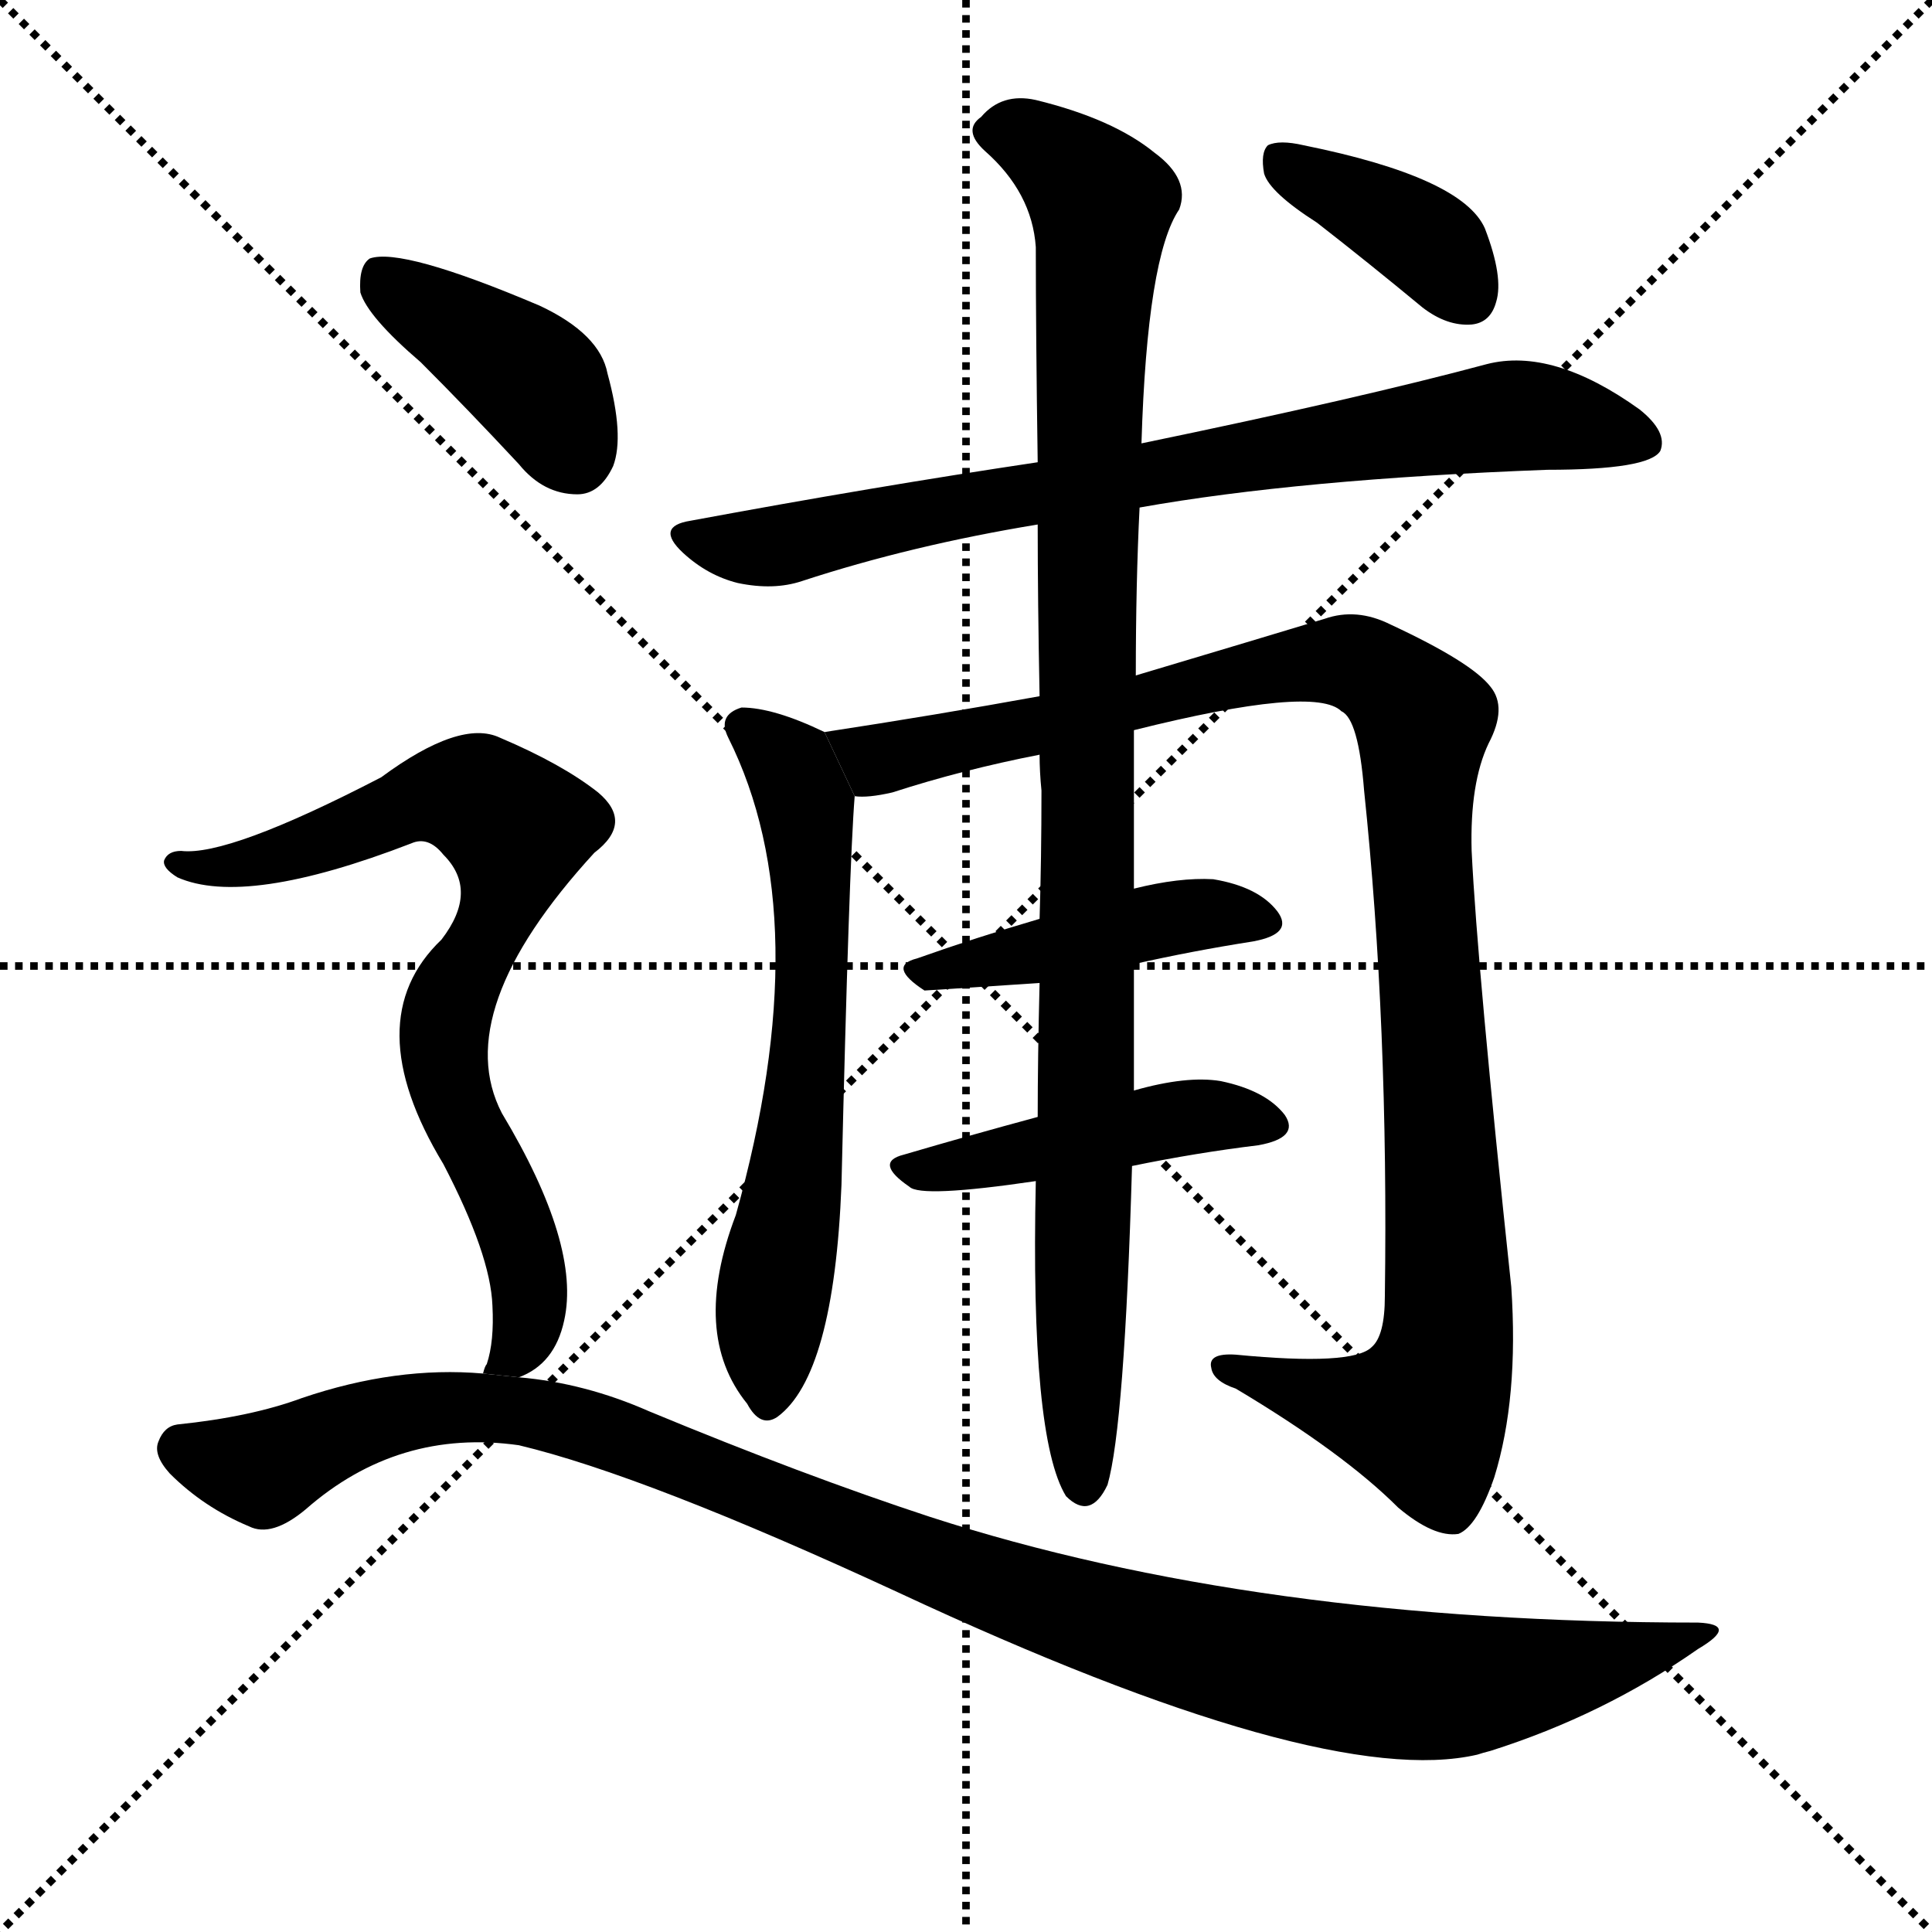 <svg version="1.1" viewBox="0 0 1024 1024" xmlns="http://www.w3.org/2000/svg">
  <g stroke="black" stroke-dasharray="1,1" stroke-width="1" transform="scale(4, 4)">
    <line x1="0" y1="0" x2="256" y2="256"></line>
    <line x1="256" y1="0" x2="0" y2="256"></line>
    <line x1="128" y1="0" x2="128" y2="256"></line>
    <line x1="0" y1="128" x2="256" y2="128"></line>
  </g>
  <g transform="scale(1, -1) translate(0, -900)">
    <style type="text/css">
      
        @keyframes keyframes0 {
          from {
            stroke: blue;
            stroke-dashoffset: 772;
            stroke-width: 128;
          }
          72% {
            animation-timing-function: step-end;
            stroke: blue;
            stroke-dashoffset: 0;
            stroke-width: 128;
          }
          to {
            stroke: black;
            stroke-width: 1024;
          }
        }
        #make-me-a-hanzi-animation-0 {
          animation: keyframes0 0.878s both;
          animation-delay: 0s;
          animation-timing-function: linear;
        }
      
        @keyframes keyframes1 {
          from {
            stroke: blue;
            stroke-dashoffset: 628;
            stroke-width: 128;
          }
          67% {
            animation-timing-function: step-end;
            stroke: blue;
            stroke-dashoffset: 0;
            stroke-width: 128;
          }
          to {
            stroke: black;
            stroke-width: 1024;
          }
        }
        #make-me-a-hanzi-animation-1 {
          animation: keyframes1 0.761s both;
          animation-delay: 0.878s;
          animation-timing-function: linear;
        }
      
        @keyframes keyframes2 {
          from {
            stroke: blue;
            stroke-dashoffset: 1064;
            stroke-width: 128;
          }
          78% {
            animation-timing-function: step-end;
            stroke: blue;
            stroke-dashoffset: 0;
            stroke-width: 128;
          }
          to {
            stroke: black;
            stroke-width: 1024;
          }
        }
        #make-me-a-hanzi-animation-2 {
          animation: keyframes2 1.116s both;
          animation-delay: 1.639s;
          animation-timing-function: linear;
        }
      
        @keyframes keyframes3 {
          from {
            stroke: blue;
            stroke-dashoffset: 441;
            stroke-width: 128;
          }
          59% {
            animation-timing-function: step-end;
            stroke: blue;
            stroke-dashoffset: 0;
            stroke-width: 128;
          }
          to {
            stroke: black;
            stroke-width: 1024;
          }
        }
        #make-me-a-hanzi-animation-3 {
          animation: keyframes3 0.609s both;
          animation-delay: 2.755s;
          animation-timing-function: linear;
        }
      
        @keyframes keyframes4 {
          from {
            stroke: blue;
            stroke-dashoffset: 450;
            stroke-width: 128;
          }
          59% {
            animation-timing-function: step-end;
            stroke: blue;
            stroke-dashoffset: 0;
            stroke-width: 128;
          }
          to {
            stroke: black;
            stroke-width: 1024;
          }
        }
        #make-me-a-hanzi-animation-4 {
          animation: keyframes4 0.616s both;
          animation-delay: 3.364s;
          animation-timing-function: linear;
        }
      
        @keyframes keyframes5 {
          from {
            stroke: blue;
            stroke-dashoffset: 1005;
            stroke-width: 128;
          }
          77% {
            animation-timing-function: step-end;
            stroke: blue;
            stroke-dashoffset: 0;
            stroke-width: 128;
          }
          to {
            stroke: black;
            stroke-width: 1024;
          }
        }
        #make-me-a-hanzi-animation-5 {
          animation: keyframes5 1.068s both;
          animation-delay: 3.98s;
          animation-timing-function: linear;
        }
      
        @keyframes keyframes6 {
          from {
            stroke: blue;
            stroke-dashoffset: 383;
            stroke-width: 128;
          }
          55% {
            animation-timing-function: step-end;
            stroke: blue;
            stroke-dashoffset: 0;
            stroke-width: 128;
          }
          to {
            stroke: black;
            stroke-width: 1024;
          }
        }
        #make-me-a-hanzi-animation-6 {
          animation: keyframes6 0.562s both;
          animation-delay: 5.048s;
          animation-timing-function: linear;
        }
      
        @keyframes keyframes7 {
          from {
            stroke: blue;
            stroke-dashoffset: 401;
            stroke-width: 128;
          }
          57% {
            animation-timing-function: step-end;
            stroke: blue;
            stroke-dashoffset: 0;
            stroke-width: 128;
          }
          to {
            stroke: black;
            stroke-width: 1024;
          }
        }
        #make-me-a-hanzi-animation-7 {
          animation: keyframes7 0.576s both;
          animation-delay: 5.61s;
          animation-timing-function: linear;
        }
      
        @keyframes keyframes8 {
          from {
            stroke: blue;
            stroke-dashoffset: 759;
            stroke-width: 128;
          }
          71% {
            animation-timing-function: step-end;
            stroke: blue;
            stroke-dashoffset: 0;
            stroke-width: 128;
          }
          to {
            stroke: black;
            stroke-width: 1024;
          }
        }
        #make-me-a-hanzi-animation-8 {
          animation: keyframes8 0.868s both;
          animation-delay: 6.186s;
          animation-timing-function: linear;
        }
      
        @keyframes keyframes9 {
          from {
            stroke: blue;
            stroke-dashoffset: 1084;
            stroke-width: 128;
          }
          78% {
            animation-timing-function: step-end;
            stroke: blue;
            stroke-dashoffset: 0;
            stroke-width: 128;
          }
          to {
            stroke: black;
            stroke-width: 1024;
          }
        }
        #make-me-a-hanzi-animation-9 {
          animation: keyframes9 1.132s both;
          animation-delay: 7.054s;
          animation-timing-function: linear;
        }
      
    </style>
    
      <path d="M 604 631 Q 688 646 820 651 Q 874 651 880 661 Q 884 671 869 683 Q 823 716 788 707 Q 721 689 605 665 L 550 655 Q 463 642 366 624 Q 347 621 362 607 Q 375 595 391 591 Q 410 587 425 592 Q 483 611 550 622 L 604 631 Z" fill="black"></path>
    
      <path d="M 437 512 Q 410 525 393 525 Q 380 521 386 509 Q 434 413 390 256 Q 366 193 396 156 Q 403 143 412 149 Q 442 171 446 272 Q 450 441 453 478 L 437 512 Z" fill="black"></path>
    
      <path d="M 601 513 Q 697 537 711 523 Q 720 519 723 481 Q 736 357 734 213 Q 734 192 727 186 Q 717 176 655 182 Q 640 183 642 175 Q 643 168 655 164 Q 712 130 741 101 Q 760 85 773 87 Q 783 91 792 117 Q 805 159 801 218 Q 783 387 780 449 Q 779 485 789 506 Q 799 525 790 536 Q 780 549 737 569 Q 719 578 702 572 Q 669 562 602 542 L 551 531 Q 496 521 437 512 L 453 478 Q 460 477 473 480 Q 510 492 551 500 L 601 513 Z" fill="black"></path>
    
      <path d="M 601 389 Q 632 396 664 401 Q 686 405 677 417 Q 667 430 643 434 Q 625 435 601 429 L 551 413 Q 517 403 486 392 Q 470 388 490 375 Q 491 375 551 379 L 601 389 Z" fill="black"></path>
    
      <path d="M 600 282 Q 634 289 667 293 Q 689 297 681 309 Q 671 322 647 327 Q 629 330 601 322 L 550 308 Q 513 298 479 288 Q 463 284 482 271 Q 488 265 549 274 L 600 282 Z" fill="black"></path>
    
      <path d="M 549 274 Q 546 138 565 107 Q 578 94 587 113 Q 596 144 600 282 L 601 322 Q 601 353 601 389 L 601 429 Q 601 471 601 513 L 602 542 Q 602 591 604 631 L 605 665 Q 608 764 625 789 Q 631 805 612 819 Q 590 837 549 847 Q 531 851 520 838 Q 510 831 522 820 Q 547 798 549 769 Q 549 724 550 655 L 550 622 Q 550 582 551 531 L 551 500 Q 551 491 552 481 Q 552 445 551 413 L 551 379 Q 550 339 550 308 L 549 274 Z" fill="black"></path>
    
      <path d="M 698 782 Q 725 761 754 737 Q 767 727 780 728 Q 790 729 793 740 Q 797 753 787 779 Q 775 806 691 823 Q 678 826 672 823 Q 668 819 670 808 Q 673 798 698 782 Z" fill="black"></path>
    
      <path d="M 223 708 Q 248 683 275 654 Q 288 638 306 638 Q 318 638 325 653 Q 331 669 322 702 Q 318 723 286 738 Q 213 769 196 763 Q 190 759 191 745 Q 195 732 223 708 Z" fill="black"></path>
    
      <path d="M 275 170 Q 294 177 299 200 Q 308 240 266 310 Q 238 364 315 448 Q 336 464 317 480 Q 298 495 265 509 Q 244 519 202 488 Q 121 446 96 449 Q 89 449 87 444 Q 86 440 94 435 Q 130 419 218 453 Q 227 457 235 447 Q 254 428 234 402 Q 189 359 235 283 Q 260 235 261 208 Q 262 189 258 177 Q 257 176 256 172 L 275 170 Z" fill="black"></path>
    
      <path d="M 256 172 Q 210 176 160 159 Q 133 149 94 145 Q 87 144 84 136 Q 81 129 90 119 Q 108 101 132 91 Q 144 85 162 100 Q 211 143 275 134 Q 342 118 476 56 Q 701 -49 783 -30 Q 786 -29 790 -28 Q 850 -9 900 26 Q 922 39 900 40 Q 666 40 493 96 Q 426 118 344 152 Q 310 167 275 170 L 256 172 Z" fill="black"></path>
    
    
      <clipPath id="make-me-a-hanzi-clip-0">
        <path d="M 604 631 Q 688 646 820 651 Q 874 651 880 661 Q 884 671 869 683 Q 823 716 788 707 Q 721 689 605 665 L 550 655 Q 463 642 366 624 Q 347 621 362 607 Q 375 595 391 591 Q 410 587 425 592 Q 483 611 550 622 L 604 631 Z"></path>
      </clipPath>
      <path clip-path="url(#make-me-a-hanzi-clip-0)" d="M 364 616 L 415 611 L 516 634 L 805 680 L 872 666" fill="none" id="make-me-a-hanzi-animation-0" stroke-dasharray="644 1288" stroke-linecap="round"></path>
    
      <clipPath id="make-me-a-hanzi-clip-1">
        <path d="M 437 512 Q 410 525 393 525 Q 380 521 386 509 Q 434 413 390 256 Q 366 193 396 156 Q 403 143 412 149 Q 442 171 446 272 Q 450 441 453 478 L 437 512 Z"></path>
      </clipPath>
      <path clip-path="url(#make-me-a-hanzi-clip-1)" d="M 394 515 L 419 495 L 427 474 L 430 423 L 427 310 L 409 212 L 406 158" fill="none" id="make-me-a-hanzi-animation-1" stroke-dasharray="500 1000" stroke-linecap="round"></path>
    
      <clipPath id="make-me-a-hanzi-clip-2">
        <path d="M 601 513 Q 697 537 711 523 Q 720 519 723 481 Q 736 357 734 213 Q 734 192 727 186 Q 717 176 655 182 Q 640 183 642 175 Q 643 168 655 164 Q 712 130 741 101 Q 760 85 773 87 Q 783 91 792 117 Q 805 159 801 218 Q 783 387 780 449 Q 779 485 789 506 Q 799 525 790 536 Q 780 549 737 569 Q 719 578 702 572 Q 669 562 602 542 L 551 531 Q 496 521 437 512 L 453 478 Q 460 477 473 480 Q 510 492 551 500 L 601 513 Z"></path>
      </clipPath>
      <path clip-path="url(#make-me-a-hanzi-clip-2)" d="M 445 509 L 465 497 L 611 527 L 650 541 L 712 550 L 736 538 L 754 518 L 753 443 L 768 226 L 762 167 L 754 150 L 739 151 L 650 176" fill="none" id="make-me-a-hanzi-animation-2" stroke-dasharray="936 1872" stroke-linecap="round"></path>
    
      <clipPath id="make-me-a-hanzi-clip-3">
        <path d="M 601 389 Q 632 396 664 401 Q 686 405 677 417 Q 667 430 643 434 Q 625 435 601 429 L 551 413 Q 517 403 486 392 Q 470 388 490 375 Q 491 375 551 379 L 601 389 Z"></path>
      </clipPath>
      <path clip-path="url(#make-me-a-hanzi-clip-3)" d="M 487 383 L 637 416 L 668 411" fill="none" id="make-me-a-hanzi-animation-3" stroke-dasharray="313 626" stroke-linecap="round"></path>
    
      <clipPath id="make-me-a-hanzi-clip-4">
        <path d="M 600 282 Q 634 289 667 293 Q 689 297 681 309 Q 671 322 647 327 Q 629 330 601 322 L 550 308 Q 513 298 479 288 Q 463 284 482 271 Q 488 265 549 274 L 600 282 Z"></path>
      </clipPath>
      <path clip-path="url(#make-me-a-hanzi-clip-4)" d="M 480 279 L 628 308 L 671 303" fill="none" id="make-me-a-hanzi-animation-4" stroke-dasharray="322 644" stroke-linecap="round"></path>
    
      <clipPath id="make-me-a-hanzi-clip-5">
        <path d="M 549 274 Q 546 138 565 107 Q 578 94 587 113 Q 596 144 600 282 L 601 322 Q 601 353 601 389 L 601 429 Q 601 471 601 513 L 602 542 Q 602 591 604 631 L 605 665 Q 608 764 625 789 Q 631 805 612 819 Q 590 837 549 847 Q 531 851 520 838 Q 510 831 522 820 Q 547 798 549 769 Q 549 724 550 655 L 550 622 Q 550 582 551 531 L 551 500 Q 551 491 552 481 Q 552 445 551 413 L 551 379 Q 550 339 550 308 L 549 274 Z"></path>
      </clipPath>
      <path clip-path="url(#make-me-a-hanzi-clip-5)" d="M 526 830 L 551 824 L 584 790 L 576 615 L 575 114" fill="none" id="make-me-a-hanzi-animation-5" stroke-dasharray="877 1754" stroke-linecap="round"></path>
    
      <clipPath id="make-me-a-hanzi-clip-6">
        <path d="M 698 782 Q 725 761 754 737 Q 767 727 780 728 Q 790 729 793 740 Q 797 753 787 779 Q 775 806 691 823 Q 678 826 672 823 Q 668 819 670 808 Q 673 798 698 782 Z"></path>
      </clipPath>
      <path clip-path="url(#make-me-a-hanzi-clip-6)" d="M 678 815 L 746 779 L 779 742" fill="none" id="make-me-a-hanzi-animation-6" stroke-dasharray="255 510" stroke-linecap="round"></path>
    
      <clipPath id="make-me-a-hanzi-clip-7">
        <path d="M 223 708 Q 248 683 275 654 Q 288 638 306 638 Q 318 638 325 653 Q 331 669 322 702 Q 318 723 286 738 Q 213 769 196 763 Q 190 759 191 745 Q 195 732 223 708 Z"></path>
      </clipPath>
      <path clip-path="url(#make-me-a-hanzi-clip-7)" d="M 201 755 L 283 698 L 305 659" fill="none" id="make-me-a-hanzi-animation-7" stroke-dasharray="273 546" stroke-linecap="round"></path>
    
      <clipPath id="make-me-a-hanzi-clip-8">
        <path d="M 275 170 Q 294 177 299 200 Q 308 240 266 310 Q 238 364 315 448 Q 336 464 317 480 Q 298 495 265 509 Q 244 519 202 488 Q 121 446 96 449 Q 89 449 87 444 Q 86 440 94 435 Q 130 419 218 453 Q 227 457 235 447 Q 254 428 234 402 Q 189 359 235 283 Q 260 235 261 208 Q 262 189 258 177 Q 257 176 256 172 L 275 170 Z"></path>
      </clipPath>
      <path clip-path="url(#make-me-a-hanzi-clip-8)" d="M 94 442 L 134 443 L 237 479 L 253 477 L 273 461 L 266 420 L 237 365 L 235 345 L 246 301 L 262 276 L 280 225 L 278 191 L 261 173" fill="none" id="make-me-a-hanzi-animation-8" stroke-dasharray="631 1262" stroke-linecap="round"></path>
    
      <clipPath id="make-me-a-hanzi-clip-9">
        <path d="M 256 172 Q 210 176 160 159 Q 133 149 94 145 Q 87 144 84 136 Q 81 129 90 119 Q 108 101 132 91 Q 144 85 162 100 Q 211 143 275 134 Q 342 118 476 56 Q 701 -49 783 -30 Q 786 -29 790 -28 Q 850 -9 900 26 Q 922 39 900 40 Q 666 40 493 96 Q 426 118 344 152 Q 310 167 275 170 L 256 172 Z"></path>
      </clipPath>
      <path clip-path="url(#make-me-a-hanzi-clip-9)" d="M 97 132 L 139 121 L 212 151 L 280 152 L 362 126 L 580 41 L 721 9 L 772 6 L 815 12 L 891 33" fill="none" id="make-me-a-hanzi-animation-9" stroke-dasharray="956 1912" stroke-linecap="round"></path>
    
  </g>
</svg>
